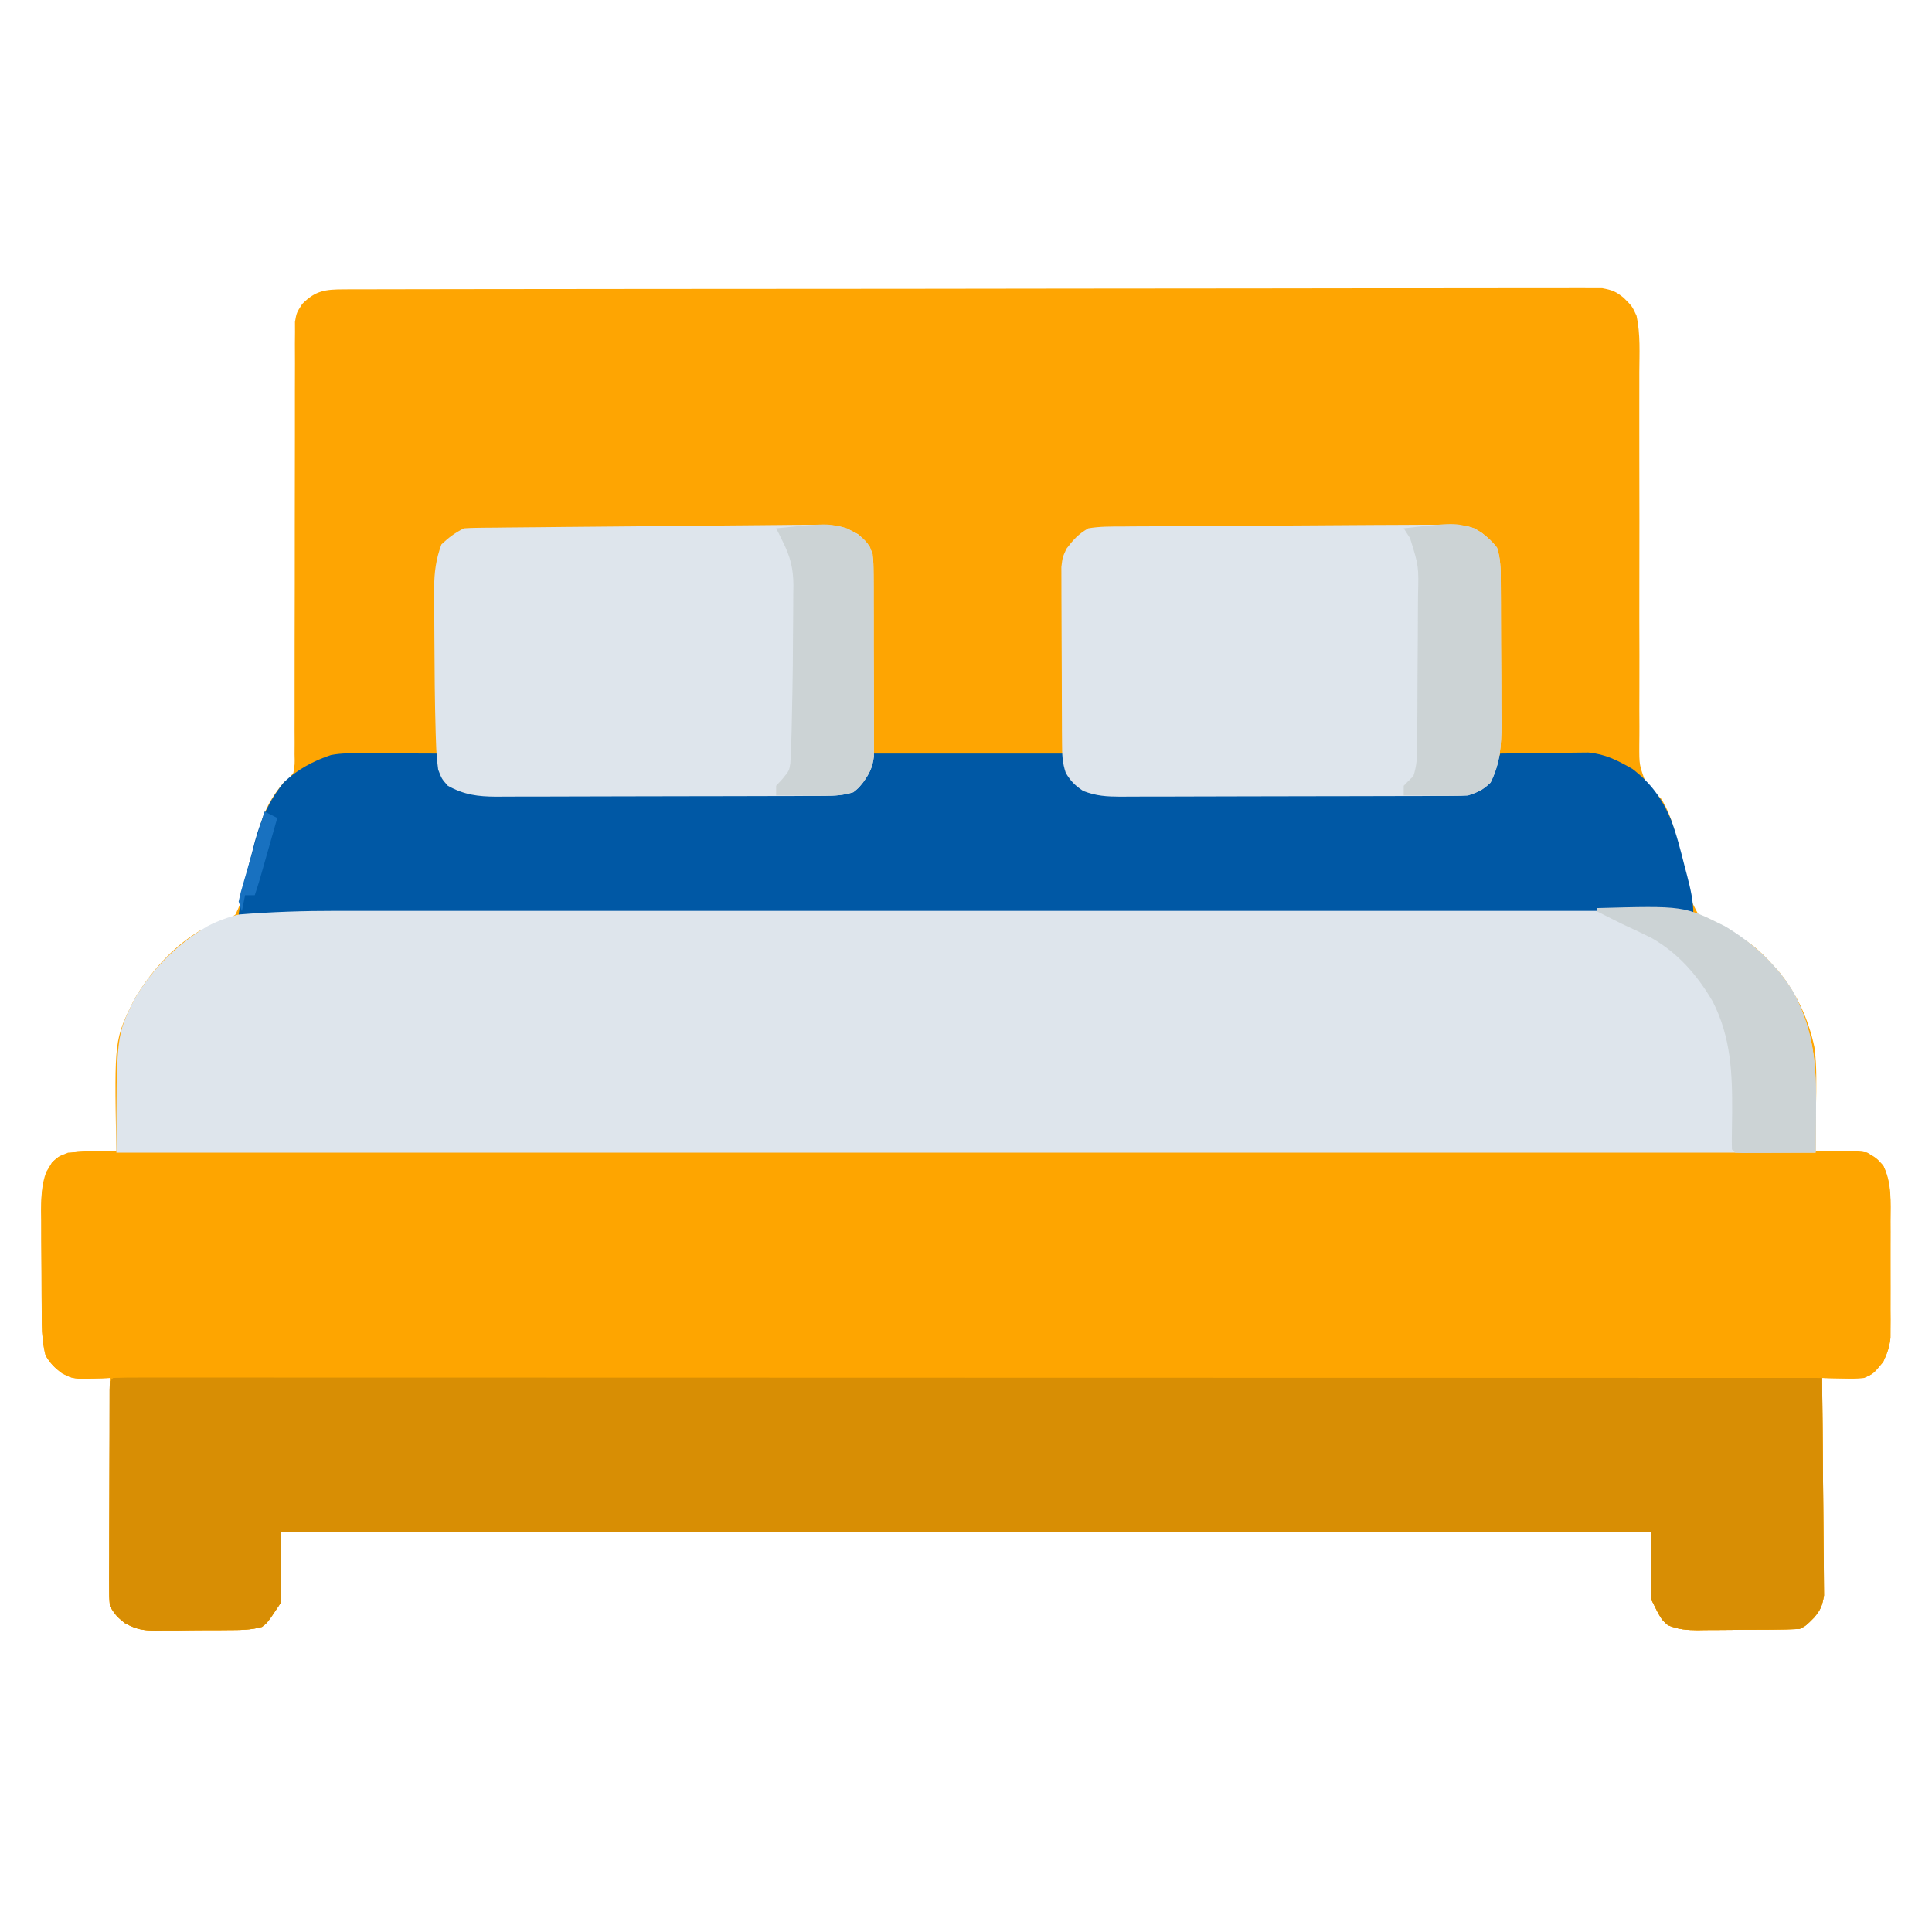 <svg xmlns="http://www.w3.org/2000/svg" xmlns:xlink="http://www.w3.org/1999/xlink" width="300" zoomAndPan="magnify" viewBox="0 0 224.88 225" height="300" preserveAspectRatio="xMidYMid meet" version="1.2"><g id="b20375e096"><path style=" stroke:none;fill-rule:nonzero;fill:#fea502;fill-opacity:1;" d="M 40.004 33.695 L 40.777 33.691 C 41.637 33.688 42.492 33.688 43.352 33.688 L 45.211 33.684 C 46.914 33.68 48.621 33.676 50.328 33.676 C 52.164 33.676 54.004 33.672 55.844 33.668 C 59.863 33.66 63.887 33.656 67.906 33.656 C 70.418 33.652 72.926 33.652 75.438 33.648 C 83.734 33.637 92.031 33.633 100.328 33.633 L 103.039 33.633 C 110.305 33.629 117.566 33.621 124.832 33.605 C 132.285 33.594 139.738 33.586 147.191 33.586 C 151.375 33.586 155.562 33.582 159.75 33.57 C 163.312 33.562 166.875 33.559 170.441 33.566 C 172.262 33.566 174.078 33.566 175.898 33.559 C 177.562 33.551 179.227 33.551 180.891 33.559 C 181.496 33.562 182.098 33.559 182.699 33.555 C 183.52 33.547 184.336 33.551 185.156 33.559 L 186.535 33.559 C 187.734 33.785 188.117 33.945 189.031 34.676 C 190.023 35.664 190.023 35.664 190.535 36.781 C 190.992 38.918 190.867 41.152 190.855 43.328 L 190.855 44.855 C 190.855 45.949 190.855 47.043 190.852 48.137 C 190.848 49.863 190.852 51.594 190.855 53.324 C 190.867 58.242 190.871 63.156 190.859 68.074 C 190.852 70.793 190.855 73.512 190.867 76.23 C 190.871 77.668 190.871 79.105 190.863 80.543 C 190.855 81.895 190.855 83.242 190.867 84.594 C 190.871 85.324 190.859 86.055 190.852 86.785 C 190.844 89.113 190.844 89.113 191.648 91.25 C 192.199 91.895 192.77 92.449 193.395 93.012 C 194.766 95.199 195.195 97.645 195.691 100.145 C 196.336 103.895 196.336 103.895 198.09 107.172 C 199.133 107.922 200.238 108.289 201.449 108.688 C 203.883 109.5 205.496 111.367 207.18 113.234 C 209.219 115.762 210.578 118.781 211.246 121.949 C 211.555 124.227 211.461 126.535 211.434 128.828 C 211.43 129.355 211.426 129.879 211.422 130.406 C 211.414 131.684 211.402 132.961 211.387 134.238 L 212.633 134.188 C 213.18 134.172 213.723 134.156 214.27 134.145 L 215.086 134.105 C 215.875 134.094 216.605 134.113 217.383 134.238 C 218.469 134.852 218.469 134.852 219.258 135.738 C 220.223 137.852 220.117 139.965 220.105 142.238 L 220.109 143.477 C 220.109 144.34 220.109 145.199 220.105 146.059 C 220.102 147.375 220.105 148.691 220.109 150.012 C 220.109 150.848 220.109 151.684 220.105 152.523 L 220.113 153.715 L 220.105 154.828 L 220.102 155.805 C 219.992 156.859 219.715 157.645 219.258 158.602 C 218.113 159.992 218.113 159.992 217.008 160.473 C 215.809 160.555 215.809 160.555 214.484 160.527 L 213.152 160.504 L 212.137 160.473 L 212.148 161.469 C 212.188 164.57 212.215 167.668 212.234 170.766 C 212.242 172.359 212.258 173.953 212.277 175.547 C 212.297 177.086 212.309 178.621 212.312 180.16 C 212.316 180.746 212.324 181.332 212.336 181.918 C 212.348 182.742 212.352 183.562 212.352 184.387 L 212.363 185.805 C 212.145 187.051 211.992 187.418 211.234 188.355 C 210.262 189.336 210.262 189.336 209.512 189.707 C 208.469 189.754 207.434 189.777 206.391 189.785 L 205.449 189.793 C 204.789 189.793 204.133 189.797 203.473 189.797 C 202.469 189.801 201.465 189.812 200.461 189.824 C 199.82 189.828 199.184 189.832 198.543 189.832 L 197.637 189.848 C 196.34 189.84 195.41 189.766 194.199 189.277 C 193.398 188.586 193.398 188.586 192.273 186.336 L 192.273 178.465 L 32.609 178.465 L 32.609 186.711 C 31.109 188.961 31.109 188.961 30.457 189.465 C 29.152 189.84 27.855 189.832 26.508 189.836 L 25.598 189.844 C 24.965 189.848 24.328 189.848 23.695 189.848 C 22.727 189.848 21.762 189.863 20.797 189.879 C 20.176 189.879 19.559 189.879 18.941 189.883 L 18.074 189.898 C 16.574 189.887 15.816 189.75 14.465 189.02 C 13.492 188.211 13.492 188.211 12.742 187.086 C 12.652 185.941 12.652 185.941 12.656 184.516 L 12.656 183.727 C 12.656 182.871 12.664 182.012 12.672 181.156 L 12.672 179.371 C 12.676 177.805 12.684 176.238 12.691 174.672 C 12.699 173.074 12.703 171.477 12.707 169.879 C 12.715 166.746 12.727 163.609 12.742 160.473 L 11.824 160.516 L 10.613 160.543 L 9.414 160.586 C 8.246 160.473 8.246 160.473 7.203 159.953 C 6.316 159.312 5.801 158.789 5.246 157.852 C 4.941 156.605 4.824 155.434 4.812 154.152 L 4.801 153.09 L 4.797 151.949 L 4.789 150.766 C 4.785 149.941 4.785 149.117 4.781 148.293 C 4.777 147.035 4.766 145.777 4.754 144.52 C 4.754 143.719 4.75 142.914 4.75 142.113 L 4.734 140.977 C 4.742 138.812 4.945 137.27 5.996 135.363 C 6.82 134.641 6.82 134.641 7.871 134.238 C 8.883 134.16 9.797 134.129 10.797 134.168 L 11.586 134.184 C 12.223 134.195 12.855 134.219 13.492 134.238 L 13.477 133.359 C 13.258 121.059 13.258 121.059 15.602 116.34 C 17.48 113.184 20.055 110.262 23.238 108.379 L 24.227 108.078 C 25.461 107.691 26.332 107.293 27.359 106.504 C 28.309 104.617 28.727 102.656 29.164 100.602 C 29.406 99.531 29.66 98.461 29.922 97.398 L 30.109 96.625 C 30.664 94.48 31.543 92.805 32.98 91.137 L 33.57 90.668 L 34.105 90.012 C 34.277 89.008 34.277 89.008 34.246 87.855 L 34.254 86.492 L 34.246 84.996 C 34.246 84.469 34.246 83.945 34.25 83.418 C 34.254 82.289 34.254 81.156 34.25 80.023 C 34.246 78.234 34.25 76.445 34.254 74.656 C 34.27 70.211 34.27 65.77 34.27 61.324 C 34.27 57.871 34.273 54.418 34.285 50.965 C 34.293 49.188 34.293 47.41 34.285 45.629 C 34.281 44.523 34.285 43.418 34.293 42.309 C 34.297 41.551 34.289 40.793 34.285 40.039 L 34.297 38.668 L 34.293 37.48 C 34.48 36.414 34.48 36.414 35.148 35.387 C 36.684 33.832 37.844 33.699 40.004 33.695 "/><path style=" stroke:none;fill-rule:nonzero;fill:#fea500;fill-opacity:1;" d="M 11.367 134.098 L 12.445 134.09 C 13.645 134.086 14.84 134.09 16.039 134.094 C 16.902 134.09 17.766 134.09 18.633 134.086 C 21.012 134.082 23.395 134.082 25.773 134.086 C 28.074 134.09 30.379 134.086 32.68 134.082 C 37.68 134.074 42.684 134.07 47.684 134.074 C 53.531 134.074 59.375 134.074 65.223 134.07 C 76.273 134.066 87.32 134.066 98.371 134.07 C 108.191 134.074 118.012 134.074 127.832 134.062 C 140.328 134.055 152.824 134.051 165.32 134.051 C 169.695 134.055 174.066 134.051 178.441 134.047 C 183.414 134.039 188.387 134.039 193.359 134.047 C 195.898 134.051 198.438 134.051 200.977 134.043 C 203.297 134.039 205.617 134.039 207.938 134.047 C 208.781 134.051 209.625 134.047 210.465 134.043 C 211.605 134.039 212.746 134.043 213.887 134.051 L 214.887 134.039 C 215.746 134.051 216.539 134.082 217.383 134.238 C 218.508 134.941 218.508 134.941 219.258 135.738 C 220.297 137.773 220.117 140.008 220.105 142.238 L 220.109 143.477 C 220.109 144.336 220.109 145.199 220.105 146.059 C 220.102 147.375 220.105 148.691 220.109 150.012 C 220.109 150.848 220.109 151.684 220.105 152.523 L 220.113 153.715 L 220.105 154.828 L 220.102 155.805 C 219.992 156.859 219.715 157.645 219.258 158.602 C 218.113 159.992 218.113 159.992 217.008 160.473 C 215.809 160.555 215.809 160.555 214.488 160.527 L 213.152 160.504 L 212.137 160.473 L 212.148 161.469 C 212.188 164.57 212.215 167.668 212.234 170.766 C 212.242 172.359 212.258 173.953 212.277 175.547 C 212.297 177.086 212.309 178.621 212.312 180.16 C 212.316 180.746 212.324 181.332 212.336 181.918 C 212.348 182.742 212.352 183.562 212.352 184.387 L 212.363 185.805 C 212.145 187.051 211.992 187.418 211.234 188.355 C 210.262 189.336 210.262 189.336 209.512 189.707 C 208.469 189.754 207.434 189.777 206.391 189.785 L 205.449 189.793 C 204.789 189.793 204.133 189.797 203.473 189.797 C 202.469 189.801 201.465 189.812 200.461 189.824 C 199.82 189.828 199.184 189.832 198.543 189.832 L 197.637 189.848 C 196.34 189.84 195.41 189.766 194.199 189.277 C 193.398 188.586 193.398 188.586 192.273 186.336 L 192.273 178.465 L 32.609 178.465 L 32.609 186.711 C 31.109 188.961 31.109 188.961 30.457 189.465 C 29.152 189.84 27.855 189.832 26.508 189.836 L 25.598 189.844 C 24.965 189.848 24.328 189.848 23.695 189.848 C 22.727 189.848 21.762 189.863 20.797 189.879 C 20.176 189.879 19.559 189.879 18.941 189.883 L 18.074 189.898 C 16.574 189.887 15.816 189.75 14.465 189.02 C 13.492 188.211 13.492 188.211 12.742 187.086 C 12.652 185.941 12.652 185.941 12.656 184.516 L 12.656 183.727 C 12.656 182.871 12.664 182.012 12.672 181.156 L 12.672 179.371 C 12.676 177.805 12.684 176.238 12.691 174.672 C 12.699 173.074 12.703 171.477 12.707 169.879 C 12.715 166.746 12.727 163.609 12.742 160.473 L 11.824 160.516 L 10.613 160.543 L 9.414 160.586 C 8.246 160.473 8.246 160.473 7.203 159.953 C 6.316 159.312 5.801 158.789 5.246 157.852 C 4.941 156.605 4.824 155.434 4.812 154.152 L 4.801 153.09 L 4.797 151.949 L 4.789 150.766 C 4.785 149.941 4.785 149.117 4.781 148.293 C 4.777 147.035 4.766 145.777 4.754 144.52 C 4.754 143.719 4.75 142.914 4.75 142.113 L 4.734 140.977 C 4.742 139.406 4.773 137.973 5.324 136.488 C 5.996 135.363 5.996 135.363 6.758 134.738 C 8.312 134.039 9.68 134.082 11.367 134.098 "/><path style=" stroke:none;fill-rule:nonzero;fill:#dee5ec;fill-opacity:1;" d="M 40.117 105.656 L 42.105 105.652 C 43.906 105.648 45.707 105.648 47.508 105.648 C 49.457 105.652 51.406 105.648 53.352 105.645 C 57.164 105.641 60.977 105.641 64.785 105.641 C 67.883 105.641 70.984 105.641 74.082 105.637 L 78.113 105.637 C 86.52 105.633 94.926 105.633 103.332 105.637 C 111.02 105.637 118.703 105.633 126.391 105.625 C 134.289 105.617 142.191 105.617 150.09 105.617 C 154.523 105.617 158.953 105.617 163.387 105.613 C 167.156 105.605 170.93 105.605 174.699 105.609 C 176.625 105.613 178.547 105.613 180.469 105.609 C 182.23 105.605 183.992 105.605 185.758 105.613 C 186.391 105.613 187.027 105.613 187.66 105.609 C 192.234 105.59 196.613 105.793 200.801 107.863 C 203.977 109.754 206.84 112.32 208.762 115.5 C 212.062 121.684 211.387 126.785 211.387 134.238 L 13.492 134.238 C 13.492 120.586 13.492 120.586 15.602 116.34 C 17.723 112.777 20.57 109.945 24.129 107.852 C 28.977 105.355 34.793 105.645 40.117 105.656 "/><path style=" stroke:none;fill-rule:nonzero;fill:#d88e04;fill-opacity:1;" d="M 13.117 160.473 C 14.172 160.438 15.219 160.426 16.273 160.43 L 17.293 160.426 C 18.434 160.426 19.578 160.426 20.719 160.43 L 23.184 160.43 C 25.449 160.43 27.719 160.43 29.988 160.43 C 32.43 160.434 34.871 160.434 37.312 160.434 C 41.547 160.434 45.781 160.434 50.016 160.434 C 56.137 160.438 62.262 160.441 68.383 160.438 C 78.312 160.441 88.246 160.441 98.176 160.445 C 107.828 160.449 117.477 160.453 127.129 160.453 L 128.027 160.453 L 155.23 160.457 L 156.078 160.457 C 174.766 160.461 193.449 160.469 212.137 160.473 C 212.18 163.906 212.215 167.336 212.234 170.766 C 212.242 172.359 212.258 173.953 212.277 175.547 C 212.297 177.086 212.309 178.621 212.312 180.16 C 212.316 180.746 212.324 181.332 212.336 181.918 C 212.348 182.742 212.352 183.562 212.352 184.387 L 212.363 185.805 C 212.145 187.051 211.992 187.418 211.234 188.355 C 210.262 189.336 210.262 189.336 209.512 189.707 C 208.469 189.754 207.434 189.777 206.391 189.785 L 205.449 189.793 C 204.789 189.793 204.133 189.797 203.473 189.797 C 202.469 189.801 201.465 189.812 200.461 189.824 C 199.82 189.828 199.184 189.832 198.543 189.832 L 197.637 189.848 C 196.34 189.84 195.41 189.766 194.199 189.277 C 193.398 188.586 193.398 188.586 192.273 186.336 L 192.273 178.465 L 32.609 178.465 L 32.609 186.711 C 31.109 188.961 31.109 188.961 30.457 189.465 C 29.152 189.84 27.855 189.832 26.508 189.836 L 25.598 189.844 C 24.965 189.848 24.328 189.848 23.695 189.848 C 22.727 189.848 21.762 189.863 20.797 189.879 C 20.176 189.879 19.559 189.879 18.941 189.883 L 18.074 189.898 C 16.574 189.887 15.816 189.75 14.465 189.02 C 13.492 188.211 13.492 188.211 12.742 187.086 C 12.652 185.957 12.652 185.957 12.652 184.555 L 12.648 183.781 C 12.648 182.938 12.652 182.094 12.656 181.25 L 12.656 179.492 C 12.656 178.266 12.66 177.039 12.664 175.812 C 12.672 174.234 12.676 172.66 12.672 171.082 C 12.672 169.875 12.676 168.668 12.68 167.457 L 12.68 165.715 C 12.68 164.902 12.684 164.094 12.688 163.281 L 12.691 161.883 L 12.742 160.848 Z M 13.117 160.473 "/><path style=" stroke:none;fill-rule:nonzero;fill:#0058a5;fill-opacity:1;" d="M 42.043 87.727 L 42.816 87.727 C 43.629 87.73 44.445 87.734 45.258 87.738 C 45.809 87.742 46.363 87.742 46.914 87.746 C 48.27 87.75 49.621 87.754 50.973 87.762 L 51.125 88.461 L 51.371 89.379 L 51.594 90.289 L 52.098 91.137 C 54.359 92.41 56.387 92.418 58.945 92.398 L 60.211 92.406 C 61.586 92.406 62.965 92.402 64.34 92.398 C 65.297 92.398 66.258 92.398 67.215 92.398 C 69.219 92.398 71.227 92.395 73.23 92.387 C 75.547 92.379 77.863 92.379 80.18 92.379 C 82.41 92.383 84.645 92.379 86.879 92.375 C 87.824 92.375 88.773 92.375 89.723 92.375 C 91.047 92.375 92.371 92.371 93.695 92.363 L 94.883 92.367 L 95.98 92.359 L 96.926 92.355 C 98.211 92.219 99.273 91.809 100.328 91.066 C 101.051 90.152 101.051 90.152 101.57 87.762 L 123.684 87.762 L 125.184 91.137 C 126.117 91.984 126.117 91.984 127.434 92.262 C 128.84 92.41 130.23 92.414 131.641 92.406 L 132.918 92.414 C 134.305 92.418 135.695 92.414 137.082 92.41 C 138.051 92.41 139.016 92.41 139.98 92.414 C 142.004 92.414 144.027 92.414 146.055 92.406 C 148.391 92.402 150.727 92.402 153.062 92.41 C 155.316 92.414 157.566 92.414 159.82 92.41 C 160.773 92.41 161.73 92.41 162.688 92.414 C 164.023 92.418 165.363 92.414 166.699 92.406 L 167.895 92.414 C 169.527 92.398 170.727 92.332 172.262 91.742 C 173.199 91.195 173.199 91.195 173.707 90.289 L 174.047 89.379 L 174.406 88.461 L 174.656 87.762 C 176.262 87.734 177.871 87.715 179.477 87.703 C 180.023 87.695 180.566 87.688 181.113 87.68 C 181.902 87.664 182.691 87.66 183.477 87.652 L 184.91 87.637 C 186.898 87.82 188.316 88.555 190.047 89.543 C 192.18 91.176 193.465 92.949 194.523 95.406 C 195.195 97.168 195.652 98.984 196.113 100.812 L 196.418 101.973 C 196.824 103.547 197.145 104.867 197.145 106.504 L 195.676 106.32 C 192.758 106.031 189.836 106.078 186.91 106.082 L 184.93 106.078 C 183.125 106.078 181.32 106.078 179.516 106.078 C 177.562 106.078 175.613 106.078 173.664 106.078 C 169.848 106.078 166.031 106.078 162.211 106.078 C 157.766 106.078 153.316 106.078 148.867 106.078 C 140.449 106.078 132.027 106.078 123.605 106.078 C 116.387 106.082 109.172 106.082 101.953 106.078 C 92.668 106.078 83.387 106.078 74.105 106.078 L 72.77 106.078 C 69.672 106.078 66.574 106.078 63.477 106.078 C 59.695 106.078 55.918 106.078 52.141 106.078 C 50.215 106.078 48.285 106.078 46.359 106.078 C 44.594 106.078 42.828 106.078 41.059 106.078 C 40.426 106.082 39.789 106.078 39.152 106.078 C 35.328 106.074 31.547 106.195 27.734 106.504 C 28.078 104.016 28.645 101.664 29.305 99.242 L 29.621 98.008 C 30.34 95.383 31.27 93.266 32.98 91.137 C 34.504 89.652 36.461 88.594 38.484 87.934 C 39.68 87.699 40.824 87.723 42.043 87.727 "/><path style=" stroke:none;fill-rule:nonzero;fill:#dee5ec;fill-opacity:1;" d="M 172.488 62.035 C 173.18 62.578 173.746 63.078 174.281 63.777 C 174.691 65.02 174.707 66.195 174.719 67.496 L 174.727 68.855 L 174.734 70.316 L 174.734 71.066 C 174.742 72.375 174.746 73.684 174.746 74.992 C 174.75 76.336 174.758 77.68 174.77 79.027 C 174.777 80.066 174.777 81.105 174.777 82.145 C 174.781 82.883 174.785 83.617 174.793 84.352 C 174.789 86.879 174.66 88.855 173.531 91.137 C 172.645 91.996 172.086 92.242 170.91 92.637 C 170.32 92.668 169.73 92.688 169.137 92.688 L 168.035 92.695 L 166.824 92.695 L 165.551 92.703 C 164.156 92.707 162.762 92.711 161.367 92.711 L 158.465 92.719 C 156.691 92.723 154.922 92.723 153.152 92.727 C 150.547 92.727 147.941 92.734 145.34 92.742 C 143.082 92.754 140.824 92.758 138.566 92.758 C 137.605 92.758 136.648 92.762 135.688 92.766 C 134.344 92.773 133.004 92.773 131.66 92.77 L 130.457 92.781 C 128.82 92.77 127.625 92.711 126.086 92.113 C 125.148 91.488 124.629 90.973 124.059 90.012 C 123.648 88.785 123.633 87.879 123.625 86.586 L 123.613 85.152 L 123.609 83.598 L 123.602 82 C 123.598 80.887 123.594 79.773 123.594 78.656 C 123.594 77.23 123.582 75.805 123.574 74.379 C 123.566 73.281 123.562 72.184 123.562 71.082 C 123.562 70.559 123.559 70.031 123.555 69.508 C 123.547 68.77 123.547 68.035 123.551 67.297 L 123.547 66.027 C 123.684 64.902 123.684 64.902 124.137 63.906 C 124.949 62.84 125.512 62.207 126.684 61.527 C 127.996 61.305 129.293 61.312 130.621 61.316 L 131.82 61.301 C 133.133 61.289 134.441 61.289 135.754 61.285 C 136.664 61.277 137.578 61.27 138.492 61.266 C 140.406 61.25 142.32 61.238 144.23 61.234 C 146.68 61.227 149.125 61.211 151.574 61.191 C 153.914 61.172 156.254 61.16 158.59 61.145 L 159.938 61.137 C 161.199 61.129 162.465 61.125 163.73 61.121 L 164.848 61.113 C 170.969 61.105 170.969 61.105 172.488 62.035 M 99.859 62.207 C 100.816 63.023 101.137 63.383 101.57 64.527 C 101.668 65.633 101.668 65.633 101.676 66.938 L 101.684 68.418 L 101.684 70.016 L 101.688 71.66 C 101.691 72.809 101.691 73.957 101.688 75.105 C 101.688 76.574 101.691 78.043 101.703 79.512 C 101.707 80.641 101.707 81.773 101.707 82.906 C 101.707 83.445 101.707 83.988 101.711 84.527 C 101.719 85.285 101.715 86.043 101.711 86.801 L 101.711 88.109 C 101.555 89.395 101.191 90.09 100.445 91.137 C 99.906 91.793 99.906 91.793 99.32 92.262 C 98.207 92.613 97.188 92.684 96.023 92.688 L 94.93 92.695 L 93.738 92.695 L 92.477 92.703 C 91.098 92.707 89.719 92.711 88.34 92.711 L 85.465 92.719 C 83.715 92.723 81.961 92.723 80.211 92.727 C 77.633 92.727 75.059 92.734 72.484 92.742 C 70.25 92.754 68.016 92.758 65.781 92.758 C 64.832 92.758 63.883 92.762 62.934 92.766 C 61.605 92.773 60.281 92.773 58.953 92.77 L 57.766 92.781 C 55.586 92.766 54.02 92.574 52.098 91.512 C 51.387 90.711 51.387 90.711 50.973 89.637 C 50.828 88.547 50.742 87.457 50.715 86.359 L 50.68 85.324 C 50.57 81.684 50.551 78.043 50.531 74.402 C 50.531 73.707 50.523 73.016 50.52 72.32 C 50.512 71.332 50.512 70.344 50.512 69.352 L 50.504 68.453 C 50.512 66.652 50.715 65.113 51.348 63.402 C 52.191 62.598 52.934 62.047 53.973 61.527 C 54.516 61.488 55.059 61.473 55.605 61.465 L 56.645 61.453 L 57.789 61.445 L 58.988 61.43 C 60.309 61.418 61.625 61.406 62.945 61.395 L 65.691 61.367 C 67.613 61.352 69.535 61.336 71.457 61.316 C 73.918 61.297 76.375 61.273 78.836 61.25 C 80.727 61.23 82.617 61.211 84.512 61.195 C 85.418 61.188 86.324 61.18 87.23 61.172 C 88.5 61.16 89.773 61.148 91.043 61.137 L 92.172 61.125 C 97.746 61.09 97.746 61.09 99.859 62.207 "/><path style=" stroke:none;fill-rule:nonzero;fill:#ccd3d5;fill-opacity:1;" d="M 171.66 61.527 C 172.699 62.141 173.547 62.816 174.281 63.777 C 174.691 65.02 174.707 66.195 174.719 67.496 L 174.727 68.855 L 174.734 70.316 L 174.734 71.066 C 174.742 72.375 174.746 73.684 174.746 74.992 C 174.75 76.336 174.758 77.68 174.77 79.027 C 174.777 80.066 174.777 81.105 174.777 82.145 C 174.781 82.883 174.785 83.617 174.793 84.352 C 174.789 86.879 174.66 88.855 173.531 91.137 C 172.645 91.996 172.086 92.242 170.91 92.637 C 170.324 92.664 169.742 92.676 169.16 92.672 L 168.145 92.668 L 167.09 92.66 L 166.023 92.652 C 165.152 92.648 164.281 92.645 163.414 92.637 L 163.414 91.512 C 163.781 91.129 164.156 90.754 164.539 90.387 C 164.949 89.148 164.969 88.215 164.977 86.91 L 164.992 85.441 C 164.996 84.91 165 84.379 165 83.848 L 165.008 83.035 C 165.012 81.613 165.02 80.195 165.023 78.773 C 165.027 77.312 165.039 75.852 165.055 74.391 C 165.066 73.262 165.066 72.133 165.07 71.004 C 165.07 70.465 165.074 69.93 165.082 69.391 C 165.168 65.926 165.168 65.926 164.152 62.672 L 163.414 61.527 C 169.324 60.867 169.324 60.867 171.66 61.527 M 98.574 61.527 C 99.719 62.133 100.531 62.59 101.25 63.676 C 101.672 64.797 101.668 65.738 101.676 66.938 L 101.684 68.418 L 101.684 70.016 L 101.688 71.66 C 101.691 72.809 101.691 73.957 101.688 75.105 C 101.688 76.574 101.691 78.043 101.703 79.512 C 101.707 80.641 101.707 81.773 101.707 82.906 C 101.707 83.445 101.707 83.988 101.711 84.527 C 101.719 85.285 101.715 86.043 101.711 86.801 L 101.711 88.109 C 101.555 89.395 101.191 90.09 100.445 91.137 C 99.906 91.793 99.906 91.793 99.32 92.262 C 98.207 92.613 97.199 92.68 96.035 92.672 L 95.027 92.668 L 93.98 92.66 L 92.918 92.652 C 92.055 92.648 91.191 92.645 90.328 92.637 L 90.328 91.512 L 91.059 90.723 C 91.855 89.75 91.855 89.75 91.984 88.883 C 92.055 87.957 92.086 87.039 92.102 86.109 L 92.133 85.062 C 92.164 83.965 92.184 82.867 92.199 81.766 L 92.223 80.703 C 92.266 78.613 92.285 76.523 92.289 74.43 C 92.293 73.363 92.305 72.293 92.316 71.227 C 92.32 70.535 92.32 69.844 92.324 69.156 L 92.34 68.203 C 92.332 66.188 91.988 64.828 91.078 63.027 L 90.633 62.113 L 90.328 61.527 C 96.289 60.93 96.289 60.93 98.574 61.527 M 185.902 105.754 C 196.051 105.477 196.051 105.477 200.801 107.863 C 203.977 109.754 206.84 112.32 208.762 115.5 C 211.133 119.938 211.496 123.863 211.434 128.828 C 211.43 129.355 211.426 129.879 211.426 130.406 C 211.414 131.684 211.402 132.961 211.387 134.238 C 209.832 134.25 208.281 134.258 206.727 134.262 L 205.383 134.27 L 204.102 134.273 L 202.918 134.281 L 202.016 134.238 L 201.641 133.863 C 201.621 133.25 201.617 132.633 201.633 132.016 L 201.648 130.859 L 201.664 129.625 C 201.695 125.02 201.535 120.797 199.395 116.621 C 197.605 113.566 195.387 111.012 192.289 109.242 C 191.168 108.68 190.039 108.148 188.898 107.629 C 188.305 107.332 187.711 107.035 187.117 106.738 L 185.902 106.129 Z M 185.902 105.754 "/><path style=" stroke:none;fill-rule:nonzero;fill:#1871c0;fill-opacity:1;" d="M 30.734 94.508 L 32.234 95.258 C 31.867 96.547 31.5 97.836 31.133 99.125 L 30.816 100.234 L 30.234 102.281 C 30.035 102.941 29.828 103.602 29.609 104.254 L 28.484 104.254 L 28.109 106.129 L 27.734 105.004 C 27.969 103.914 27.969 103.914 28.355 102.598 L 28.77 101.176 L 29.211 99.688 C 29.359 99.188 29.504 98.688 29.648 98.184 C 30.008 96.961 30.371 95.734 30.734 94.508 "/></g></svg>